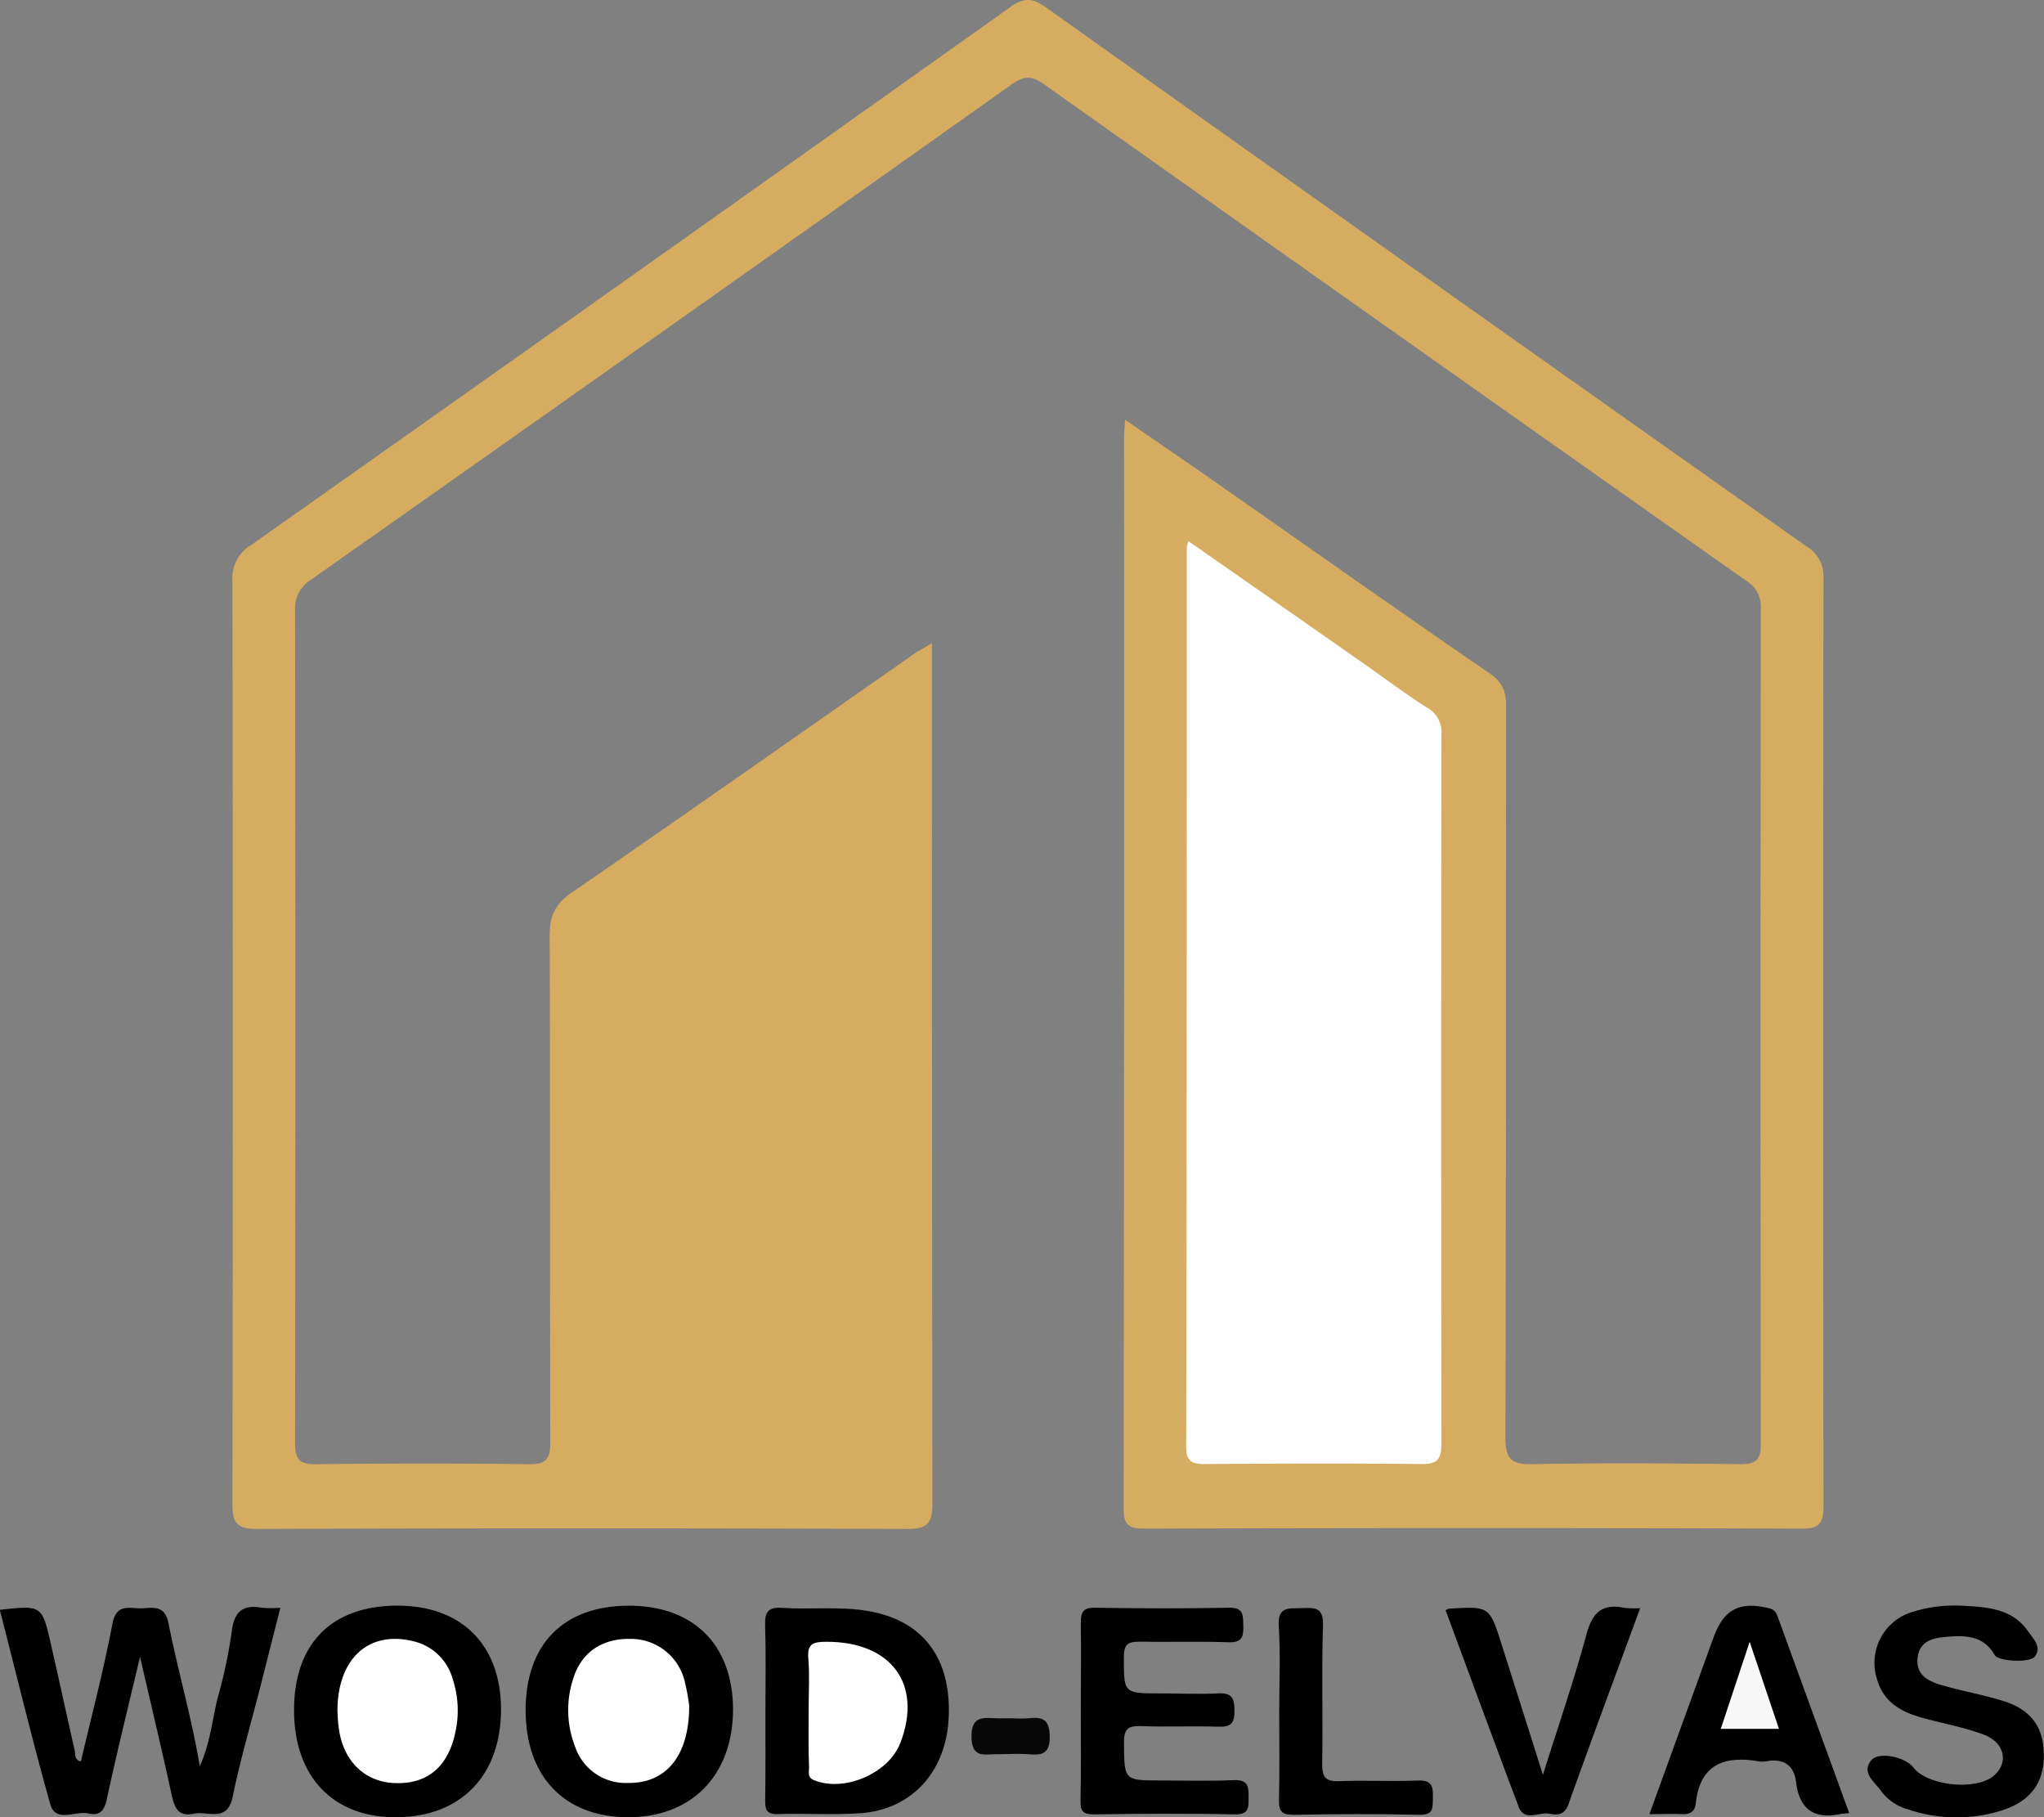 <svg
  data-name="Layer 1"
  xmlns="http://www.w3.org/2000/svg"
  viewBox="0 0 348.89 310.16"
  aria-labelledby="logo"
>
  <rect x="0" y="0" width="348.89" height="310.16" fill="#808080" stroke="none"/>
  <title id="logo">Wood-Elvas</title>
  <style>
    .cls-1 {
      fill: #d5ac60;
    }
    .cls-2 {
      fill: #010101;
    }
    .cls-3 {
      fill: #080808;
    }
    .cls-4 {
      fill: #fefefe;
    }
    .cls-5 {
      fill: #f7f7f7;
    }
  </style>
  <path
    class="cls-1"
    d="M171.11,125.63v4.43q0,71.2.08,142.42c0,3.43-.88,4.33-4.32,4.32q-55.45-.19-110.93,0c-3.57,0-4.24-1.09-4.23-4.38q.13-78.72,0-157.42a6.54,6.54,0,0,1,3.18-6.1q64.86-45.78,129.55-91.79c2.31-1.64,3.78-1.68,6.1,0q64.85,46.13,129.84,92a5.89,5.89,0,0,1,2.91,5.47q-.1,79.08,0,158.17c0,3-.55,4.05-3.81,4q-56-.18-112.06,0c-2.74,0-3.6-.63-3.59-3.5q.12-91.27.07-182.54c0-.85.09-1.7.18-3.22,5.56,3.84,10.75,7.4,15.91,11,15.45,10.8,30.85,21.67,46.38,32.35,2.19,1.51,2.75,3.12,2.75,5.57-.05,41.6,0,83.21-.12,124.81,0,3.64,1,4.6,4.57,4.53,11.87-.23,23.74-.15,35.6,0,2.59,0,3.43-.74,3.42-3.38q-.09-71.4,0-142.8a5.12,5.12,0,0,0-2.53-4.61q-60-42.32-119.86-84.74c-2.14-1.52-3.49-1.35-5.51.08Q125,72.64,65.13,114.8a5.75,5.75,0,0,0-2.72,5.26q.09,71,0,142.06c0,2.74.69,3.67,3.56,3.64,12.11-.15,24.23-.18,36.35,0,3.15.05,3.66-1.12,3.65-3.9-.08-28.73,0-57.47-.11-86.2,0-3.31.81-5.42,3.67-7.39,19.54-13.45,38.93-27.11,58.37-40.69C168.69,127,169.55,126.58,171.11,125.63Z"
    transform="translate(-12.04 -15.87)"
  />
  <path
    d="M12,290.61c7.18-.79,7.2-.8,8.71,5.78,1.39,6.08,2.71,12.16,4.08,18.24.15.66-.12,1.57,1.06,1.85,1.83-7.84,3.89-15.61,5.38-23.49.68-3.61,3-2.56,5-2.64s4-.6,4.6,2.68c1.56,7.93,3.87,15.72,5.31,24.26,1.83-4.05,2.13-8,3.09-11.8a82.88,82.88,0,0,0,2.34-11c.39-3.43,1.75-4.87,5.2-4.23a20.91,20.91,0,0,0,3.13,0c-1.24,4.86-2.41,9.47-3.58,14.09-1.54,6-3.31,12-4.55,18.11-.93,4.55-4.25,2.42-6.65,2.94-2.65.56-3.29-1-3.77-3.18-1.63-7.52-3.43-15-5.41-23.6-2.08,8.81-4,16.51-5.66,24.28-.43,2-1.22,2.92-3.15,2.46-2.2-.51-5.58,1.68-6.5-1.56C17.54,312.86,14.88,301.72,12,290.61Z"
    transform="translate(-12.04 -15.87)"
  />
  <path
    class="cls-2"
    d="M142.69,307.87c0-4.87.1-9.74-.05-14.6-.07-2.22.44-3.16,2.87-3,5,.33,10-.32,14.93.58,9.15,1.64,13.95,8,13.54,18-.37,9.3-6.24,15.86-15.11,16.47-4.72.32-9.48,0-14.22.15-1.8,0-2-.81-2-2.28C142.72,318.1,142.69,313,142.69,307.87Z"
    transform="translate(-12.04 -15.87)"
  />
  <path
    d="M101.76,307.74c0-11.26,6.45-17.81,17.56-17.84s17.81,6.7,17.84,17.68c0,11.27-7.1,18.53-18.1,18.42C108.29,325.89,101.76,319,101.76,307.74Z"
    transform="translate(-12.04 -15.87)"
  />
  <path
    d="M79.76,289.89c11-.05,17.78,6.65,17.8,17.68,0,11.23-6.74,18.29-17.67,18.44s-17.66-6.87-17.66-18.27S68.65,289.94,79.76,289.89Z"
    transform="translate(-12.04 -15.87)"
  />
  <path
    class="cls-2"
    d="M196.52,307.83c0-5,.08-10,0-15,0-1.89.42-2.61,2.47-2.58,7.61.12,15.22.15,22.83,0,2.54-.05,2.38,1.29,2.44,3,.07,1.92-.21,3-2.57,2.89-5-.18-10,0-15-.1-2,0-2.81.29-2.81,2.57,0,6.26-.13,6.26,6.28,6.26,3.25,0,6.5.16,9.73,0,2.45-.16,2.85.84,2.86,3s-.67,2.75-2.75,2.68c-4.37-.14-8.74.06-13.11-.09-2.13-.07-3,.27-3,2.77.07,6.49-.08,6.5,6.36,6.5,4.12,0,8.24.13,12.35-.06,2.39-.11,2.6,1,2.56,2.91,0,1.73.13,3-2.41,2.94-8-.18-16-.12-24,0-1.82,0-2.32-.54-2.28-2.32C196.59,318.06,196.52,312.94,196.52,307.83Z"
    transform="translate(-12.04 -15.87)"
  />
  <path
    d="M346.42,289.88c4.53.24,9,.32,11.85,4.47.82,1.2,2.35,2.58,1.08,4.25-.82,1.08-6.22.82-6.84-.28-1.9-3.33-5-3.37-8.15-3.11-2.32.18-4.63.65-5,3.53-.37,3.09,1.94,4.1,4.28,4.77,3.47,1,7.05,1.61,10.48,2.7,3.67,1.16,6.25,3.48,6.69,7.65.58,5.49-1.61,9.17-6.89,10.92a25.63,25.63,0,0,1-16.17-.11,8.55,8.55,0,0,1-4.58-3.08c-1.08-1.57-3.48-3.13-1.75-5.27,1.31-1.62,5.85-.59,7.22,1.2,2.41,3.14,10.77,4,13.77,1.36,2.54-2.22,1.81-5.66-1.82-7s-7.19-1.92-10.78-2.95-6.4-2.81-7.42-6.62a9.07,9.07,0,0,1,5.68-11.22A24.21,24.21,0,0,1,346.42,289.88Z"
    transform="translate(-12.04 -15.87)"
  />
  <path
    d="M327.68,325.3c-.78.08-1.16.08-1.52.16-4.49.93-7-.85-7.54-5.41-.39-3.09-2.26-4.13-5.21-3.58a3.24,3.24,0,0,1-1.12,0c-5.85-1-10.09.42-10.8,7.19-.15,1.34-.94,1.89-2.32,1.82-1.71-.09-3.44,0-5.59,0,3.55-9.81,7-19.26,10.41-28.7.17-.47.35-.93.51-1.4,1.77-4.88,4.45-6.26,9.47-5.05,1.27.3,1.42,1.21,1.75,2.12Z"
    transform="translate(-12.04 -15.87)"
  />
  <path
    class="cls-2"
    d="M292,290.32c-4.25,11.58-8.33,22.52-12.26,33.52-.67,1.86-2,1.82-3.25,1.56-1.76-.36-4.23,1.47-5.25-1.23-4.21-11.15-8.32-22.35-12.46-33.51.39-.17.49-.25.6-.25,6.89-.41,6.89-.42,8.94,6,2.33,7.32,4.64,14.65,7.08,22.36,2.62-8.32,5.29-16.08,7.44-24,1-3.66,2.64-5.29,6.42-4.51A15.91,15.91,0,0,0,292,290.32Z"
    transform="translate(-12.04 -15.87)"
  />
  <path
    class="cls-2"
    d="M230.39,308c0-4.87.24-9.75-.08-14.6-.22-3.47,1.78-3,3.93-3.08s3.72-.21,3.62,2.94c-.25,7.86,0,15.73-.14,23.59,0,2.25.47,3.07,2.86,3,4.49-.2,9,.08,13.48-.11,2.39-.1,2.6,1,2.56,2.91s.11,3-2.42,2.94c-7.11-.18-14.23-.13-21.35,0-2,0-2.55-.59-2.5-2.54C230.48,318,230.39,313,230.39,308Z"
    transform="translate(-12.04 -15.87)"
  />
  <path
    class="cls-3"
    d="M184.69,309.11a24.83,24.83,0,0,0,3,0c2.41-.28,3.5.3,3.53,3.14,0,3-1.36,3.19-3.62,3-1.86-.12-3.74,0-5.61,0s-4.08.7-4.12-2.92,1.92-3.31,4.21-3.22C183,309.14,183.82,309.11,184.69,309.11Z"
    transform="translate(-12.04 -15.87)"
  />
  <path
    class="cls-4"
    d="M214.9,108.23c10.26,7.15,20.17,14.06,30.07,21,3.58,2.5,7.07,5.14,10.76,7.48a4.72,4.72,0,0,1,2.34,4.61q-.07,60.51,0,121c0,2.58-.7,3.44-3.35,3.41-12.37-.13-24.73-.09-37.1,0-2.16,0-3.11-.49-3.11-2.9q.12-76.81.1-153.64A6.87,6.87,0,0,1,214.9,108.23Z"
    transform="translate(-12.04 -15.87)"
  />
  <path
    class="cls-4"
    d="M150.07,307.46c0-2.86.18-5.74-.06-8.58-.2-2.45.78-2.81,3-2.82,11.12-.07,16.55,7.2,12.73,17.22-2,5.25-9.57,8.49-14.74,6.41-1.2-.49-.85-1.36-.86-2.14C150,314.19,150.07,310.83,150.07,307.46Z"
    transform="translate(-12.04 -15.87)"
  />
  <path
    class="cls-4"
    d="M129.68,307c0,8.59-4,13.25-10.44,13.15a9.09,9.09,0,0,1-9-6.09,17.21,17.21,0,0,1-.36-11.71c1.35-4.45,4.93-6.85,9.61-6.78a9.45,9.45,0,0,1,9.39,7.11A34.33,34.33,0,0,1,129.68,307Z"
    transform="translate(-12.04 -15.87)"
  />
  <path
    class="cls-4"
    d="M69.64,307.85c0-8.91,5.33-13.79,13-11.87a9.08,9.08,0,0,1,6.66,6.41,17.1,17.1,0,0,1,.44,9.22c-1.26,5.88-4.86,8.82-10.42,8.56-5.22-.23-8.88-4-9.49-9.71C69.7,309.6,69.68,308.72,69.64,307.85Z"
    transform="translate(-12.04 -15.87)"
  />
  <path
    class="cls-5"
    d="M310.69,296.06l5,14.86h-9.93Z"
    transform="translate(-12.04 -15.87)"
  />
</svg>

